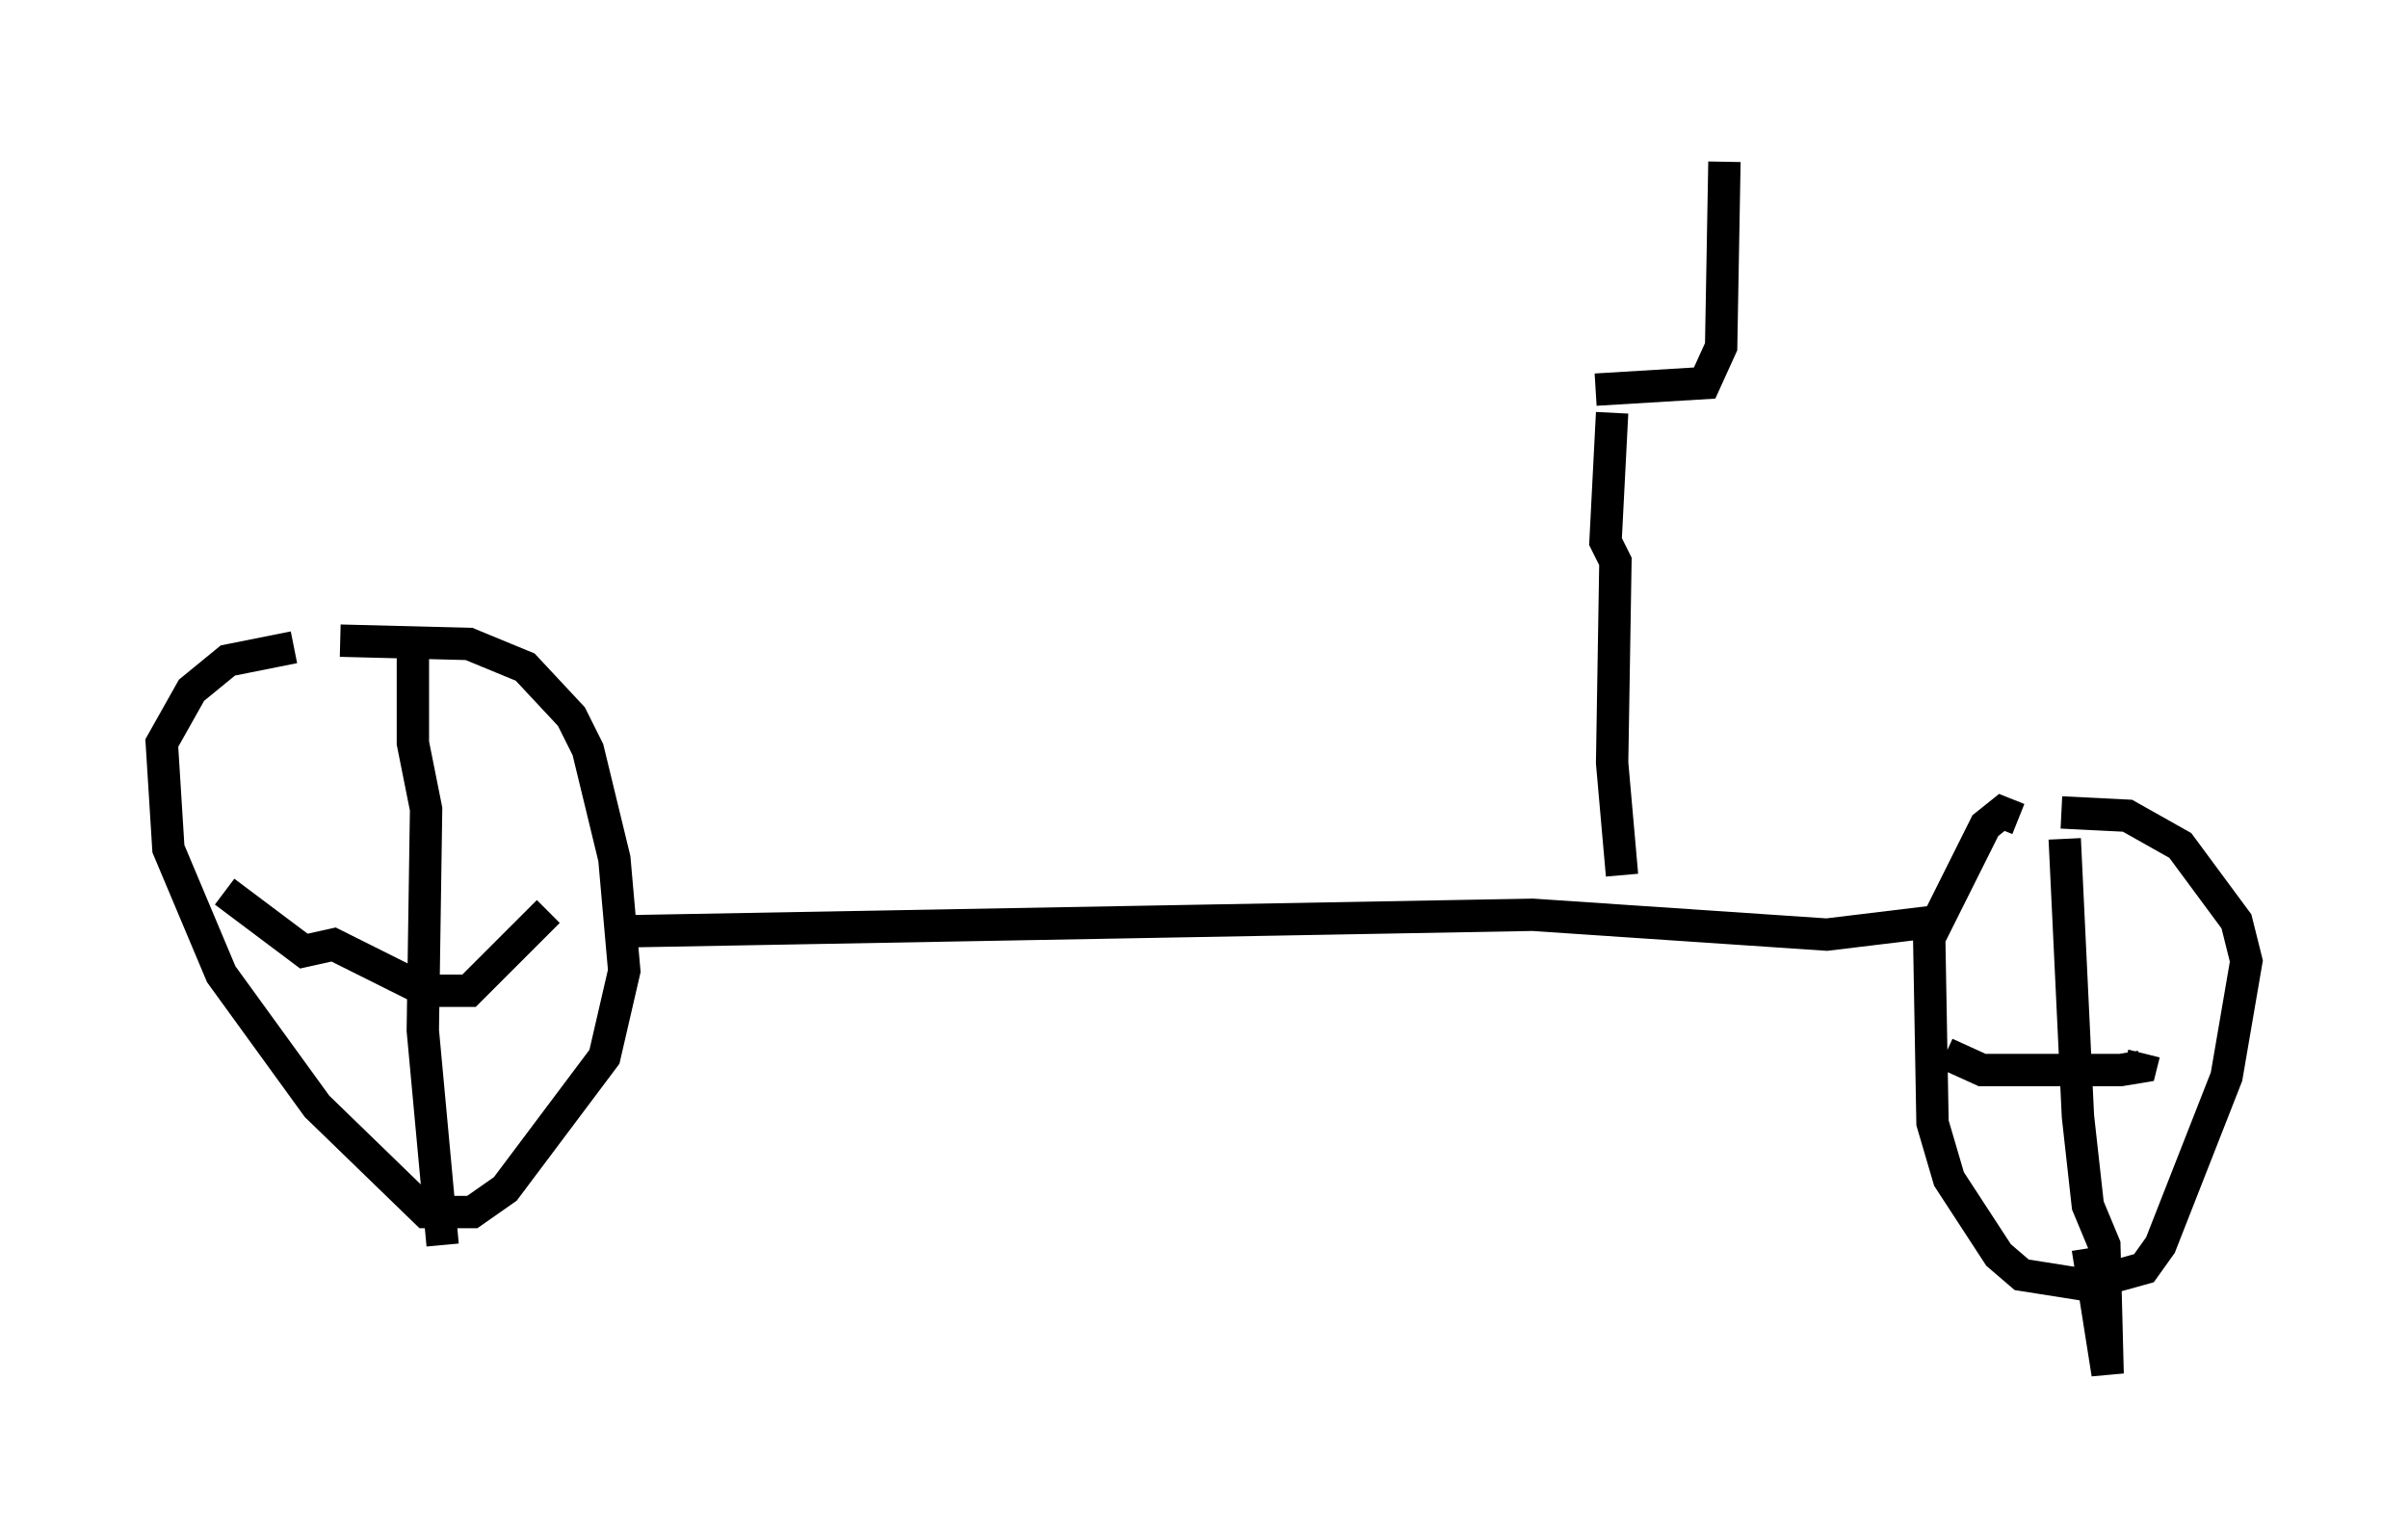 <?xml version="1.0" encoding="utf-8" ?>
<svg baseProfile="full" height="47.465" version="1.1" width="74.415" xmlns="http://www.w3.org/2000/svg" xmlns:ev="http://www.w3.org/2001/xml-events" xmlns:xlink="http://www.w3.org/1999/xlink"><defs /><rect fill="white" height="47.465" width="74.415" x="0" y="0" /><path d="M9.594, 20.211 m-0.51, -0.204 l-2.042, 0.408 -1.123, 0.919 l-0.919, 1.633 0.204, 3.267 l1.633, 3.879 2.96, 4.083 l3.369, 3.267 1.429, 0.0 l1.021, -0.715 3.063, -4.083 l0.613, -2.654 -0.306, -3.471 l-0.817, -3.369 -0.51, -1.021 l-1.429, -1.531 -1.735, -0.715 l-3.981, -0.102 m-3.573, 7.758 l2.45, 1.838 0.919, -0.204 l2.858, 1.429 1.327, 0.0 l2.45, -2.45 m-4.185, -8.065 l0.0, 2.858 0.408, 2.042 l-0.102, 6.84 0.613, 6.635 m5.717, -9.698 l27.971, -0.51 9.086, 0.613 l3.369, -0.408 m2.552, -3.165 l-0.51, -0.204 -0.51, 0.408 l-1.735, 3.471 0.102, 5.717 l0.51, 1.735 1.531, 2.348 l0.715, 0.613 1.94, 0.306 l1.838, -0.51 0.51, -0.715 l2.042, -5.206 0.613, -3.573 l-0.306, -1.225 -1.735, -2.348 l-1.633, -0.919 -2.042, -0.102 m-3.573, 7.452 l1.123, 0.51 4.288, 0.0 l0.613, -0.102 0.102, -0.408 m-2.45, -6.635 l0.408, 8.575 0.306, 2.756 l0.51, 1.225 0.102, 3.981 l-0.613, -3.879 m-14.394, -11.536 l-0.306, -3.471 0.102, -6.227 l-0.306, -0.613 0.204, -3.981 m-0.51, -0.715 l3.369, -0.204 0.51, -1.123 l0.102, -5.717 " fill="none" stroke="black" stroke-width="1" /></svg>